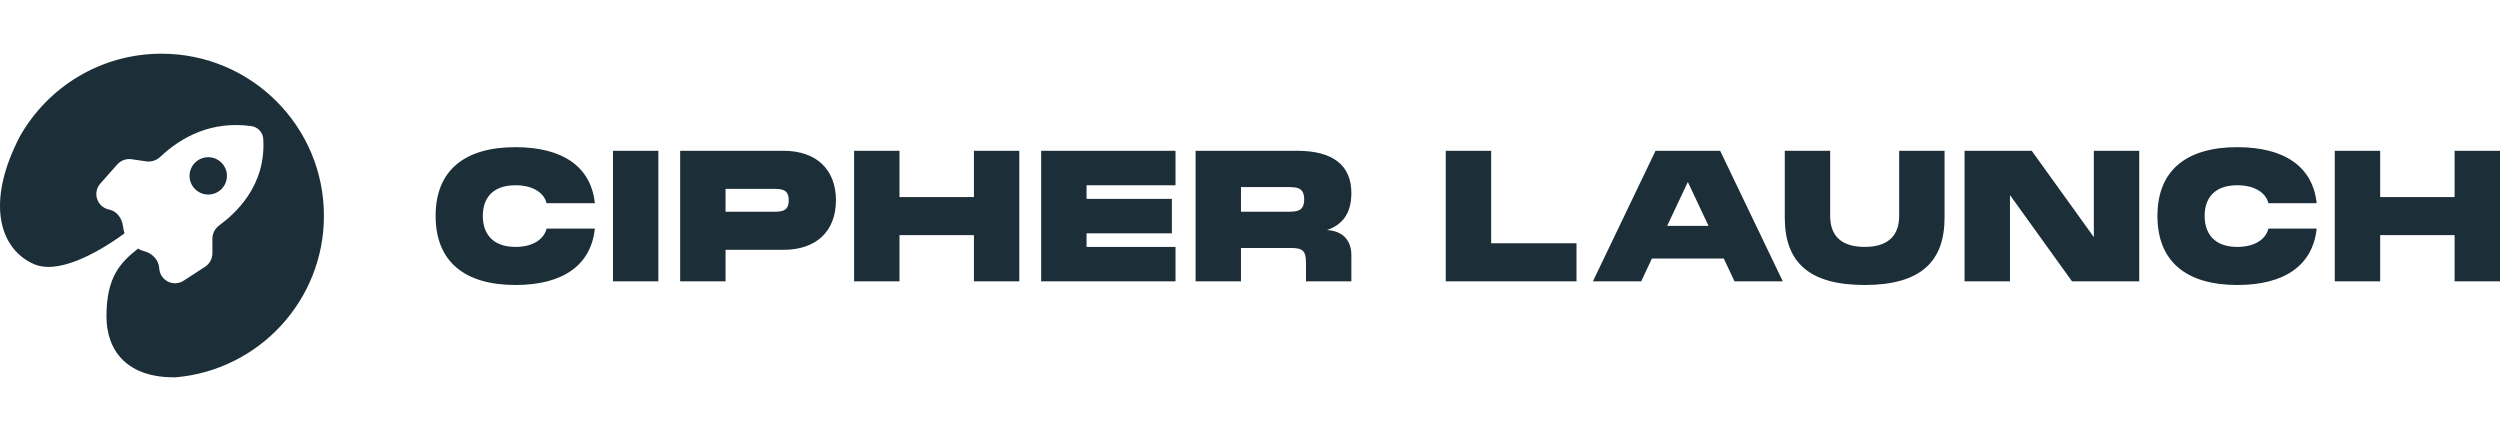 <svg width="232" height="40" viewBox="0 0 309 40" fill="none" xmlns="http://www.w3.org/2000/svg">
<path fill-rule="evenodd" clip-rule="evenodd" d="M40.038 20.037C40.038 30.513 31.983 39.111 21.717 39.998C15.727 40.082 13.159 36.734 13.159 32.46C13.159 27.517 14.922 25.786 17.118 24.044C17.006 24.134 17.414 24.292 17.933 24.442C18.87 24.713 19.629 25.545 19.681 26.519C19.76 28.023 21.44 28.877 22.703 28.054L25.344 26.336C25.911 25.967 26.253 25.336 26.253 24.66V22.857C26.253 22.205 26.576 21.605 27.101 21.218C29.038 19.791 32.905 16.376 32.539 10.527C32.489 9.715 31.867 9.058 31.061 8.948C26.127 8.273 22.416 10.299 19.835 12.725C19.36 13.171 18.715 13.401 18.07 13.306L16.277 13.043C15.609 12.944 14.935 13.19 14.487 13.695L12.401 16.048C11.401 17.177 12.001 18.964 13.48 19.262C14.437 19.454 15.072 20.328 15.198 21.295C15.236 21.582 15.292 21.875 15.375 22.158C15.384 22.187 15.373 22.218 15.349 22.236C11.441 25.083 7.002 27.162 4.303 26.048C0.086 24.308 -1.923 18.624 2.459 10.217C5.901 4.118 12.45 0 19.962 0C31.05 0 40.038 8.971 40.038 20.037ZM28.05 15.101C28.05 16.374 27.015 17.407 25.739 17.407C24.463 17.407 23.429 16.374 23.429 15.101C23.429 13.827 24.463 12.795 25.739 12.795C27.015 12.795 28.05 13.827 28.05 15.101ZM63.716 28.587C57.478 28.587 53.842 25.74 53.842 20.047C53.842 14.376 57.478 11.552 63.716 11.552C69.551 11.552 73.052 13.973 73.523 18.478H67.554C67.329 17.447 66.185 16.259 63.716 16.259C60.799 16.259 59.677 17.94 59.677 20.047C59.677 22.176 60.822 23.88 63.716 23.88C66.185 23.88 67.329 22.669 67.554 21.616H73.523C73.052 26.143 69.573 28.587 63.716 28.587ZM75.763 28.138V12H81.373V28.138H75.763ZM96.86 12H84.068V28.138H89.679V24.238H96.86C100.877 24.238 103.323 21.952 103.323 18.119C103.323 14.287 100.877 12 96.86 12ZM89.679 19.531V16.707H95.513C96.546 16.707 97.488 16.707 97.488 18.119C97.488 19.531 96.546 19.531 95.513 19.531H89.679ZM111.177 17.716H120.378V12H125.988V28.138H120.378V22.423H111.177V28.138H105.567V12H111.177V17.716ZM145.294 12H128.687V28.138H145.294V23.88H134.297V22.199H144.845V17.94H134.297V16.259H145.294V12ZM167.029 17.223C167.029 19.688 165.975 21.123 164.022 21.795C165.885 21.907 167.029 22.983 167.029 24.911V28.138H161.419V25.852C161.419 24.418 161.06 24.014 159.624 24.014H153.385V28.138H147.775V12H160.342C164.808 12 167.029 13.838 167.029 17.223ZM161.195 18.007C161.195 16.483 160.252 16.483 158.996 16.483H153.385V19.531H158.996C160.252 19.531 161.195 19.531 161.195 18.007ZM184.307 12H178.697V28.138H194.855V23.431H184.307V12ZM212.612 12L220.355 28.138H214.385L213.061 25.314H204.175L202.851 28.138H196.881L204.623 12H212.612ZM211.176 21.28L208.618 15.855L206.06 21.28H211.176ZM240.347 12H234.736V20.047C234.736 21.93 233.906 23.88 230.473 23.88C227.039 23.88 226.209 21.952 226.209 20.047V12H220.599V20.271C220.599 25.74 223.561 28.587 230.473 28.587C237.362 28.587 240.347 25.718 240.347 20.271V12ZM251.123 12L258.798 22.669V12H264.409V28.138H256.105L248.431 17.469V28.138H242.82V12H251.123ZM266.659 20.047C266.659 25.74 270.294 28.587 276.533 28.587C282.39 28.587 285.868 26.143 286.339 21.616H280.37C280.146 22.669 279.001 23.88 276.533 23.88C273.638 23.88 272.493 22.176 272.493 20.047C272.493 17.94 273.615 16.259 276.533 16.259C279.001 16.259 280.146 17.447 280.37 18.478H286.339C285.868 13.973 282.367 11.552 276.533 11.552C270.294 11.552 266.659 14.376 266.659 20.047ZM294.189 17.716H303.39V12H309V28.138H303.39V22.423H294.189V28.138H288.579V12H294.189V17.716Z" fill="#1C2E38"/>
</svg>
